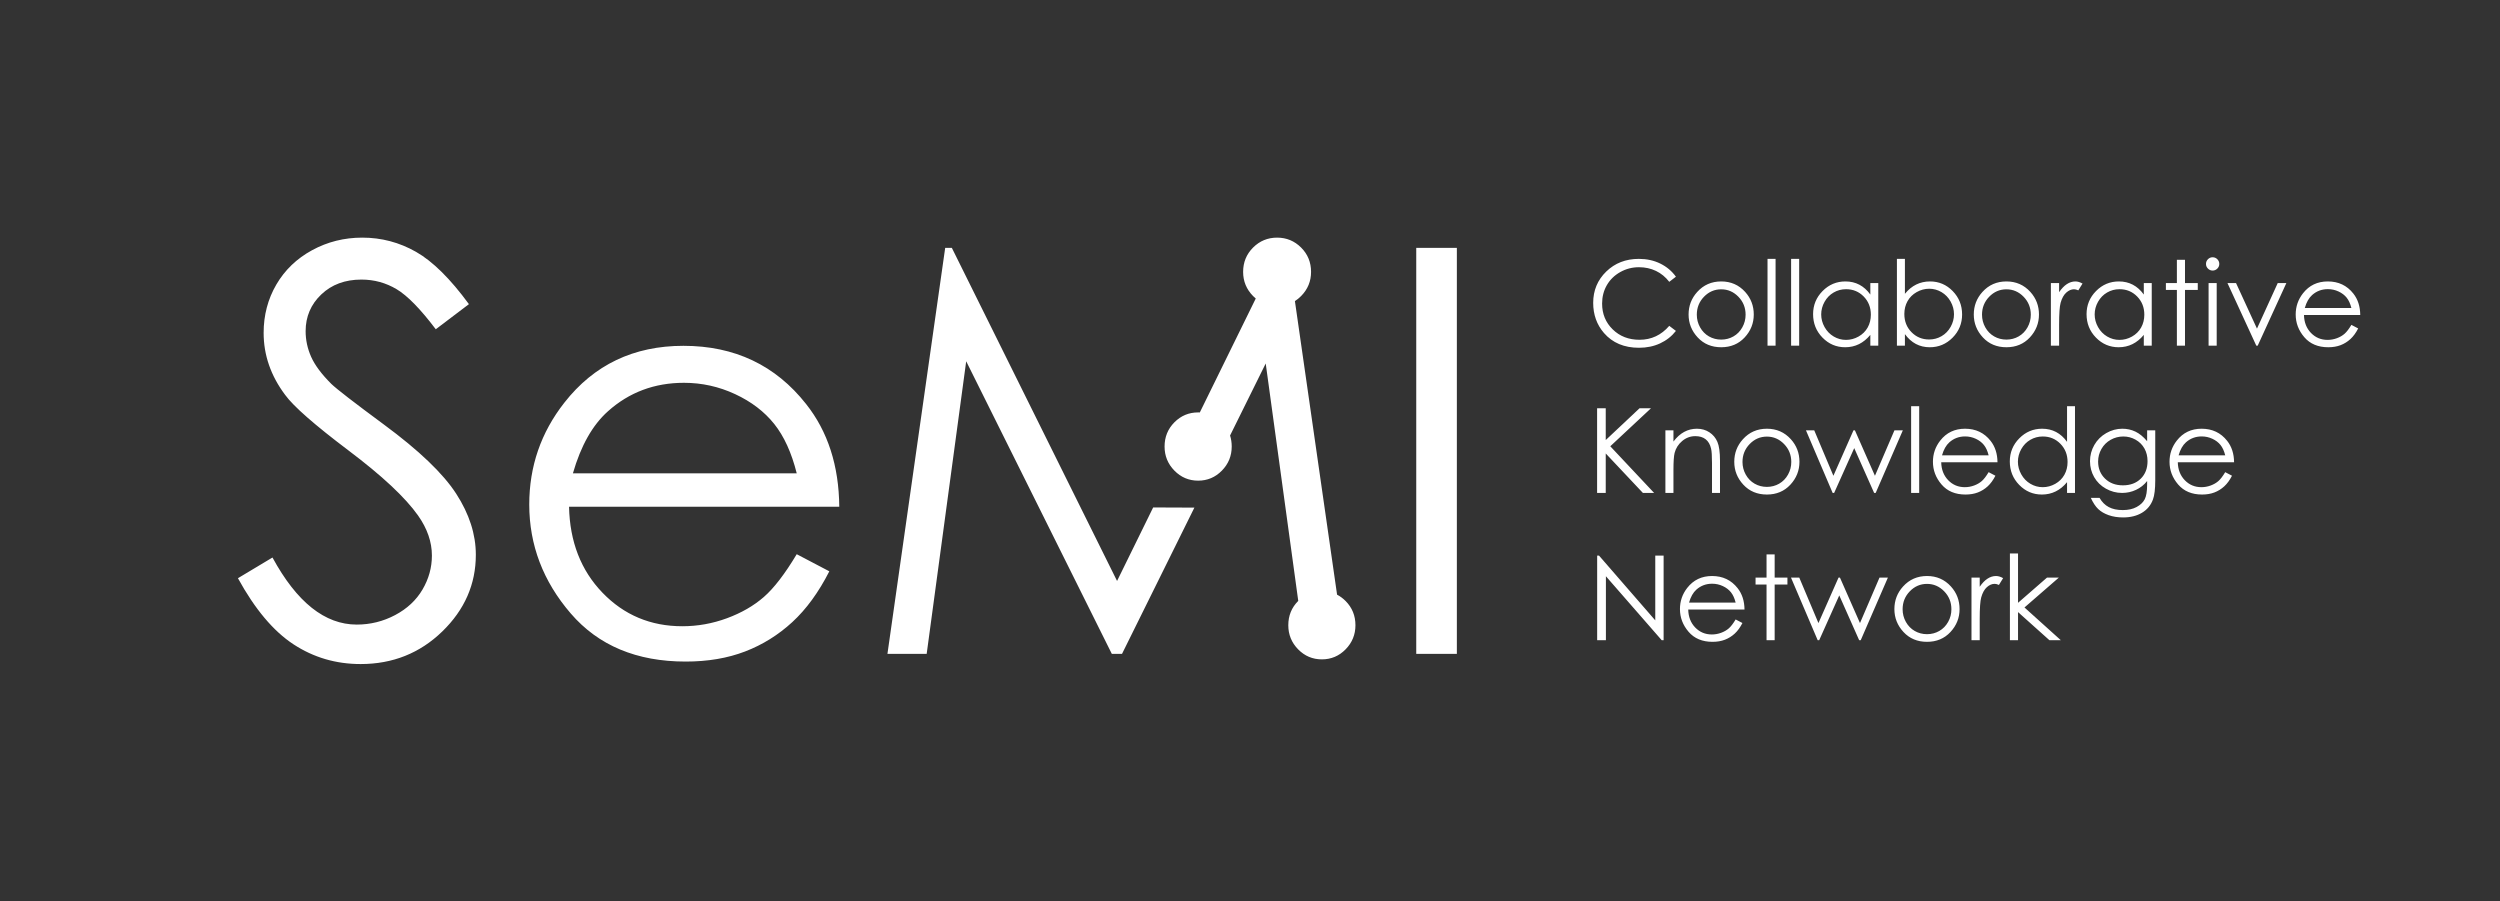 <svg xmlns="http://www.w3.org/2000/svg" width="1273" height="459" viewBox="0 0 1273 459">
  <rect x="0" y="0" width="1273" height="459" fill="#333333" stroke="none"/>
  <g fill="none" fill-rule="evenodd">
    <rect width="1273" height="459" fill="none"/>
    <path fill="#FFF" d="M45.381,25.902 L41.982,28.51 C40.107,26.068 37.856,24.218 35.229,22.958 C32.603,21.698 29.717,21.068 26.572,21.068 C23.135,21.068 19.951,21.894 17.021,23.544 C14.092,25.194 11.821,27.411 10.21,30.194 C8.599,32.978 7.793,36.107 7.793,39.584 C7.793,44.838 9.595,49.223 13.198,52.738 C16.802,56.254 21.348,58.012 26.836,58.012 C32.871,58.012 37.92,55.648 41.982,50.922 L45.381,53.5 C43.232,56.234 40.552,58.349 37.339,59.843 C34.126,61.337 30.537,62.084 26.572,62.084 C19.033,62.084 13.086,59.574 8.73,54.555 C5.078,50.316 3.252,45.199 3.252,39.203 C3.252,32.894 5.464,27.587 9.888,23.28 C14.312,18.974 19.853,16.82 26.514,16.82 C30.537,16.82 34.17,17.616 37.412,19.208 C40.654,20.8 43.311,23.031 45.381,25.902 Z M68.438,28.305 C73.34,28.305 77.402,30.082 80.625,33.637 C83.555,36.879 85.02,40.717 85.02,45.15 C85.02,49.604 83.472,53.495 80.376,56.825 C77.28,60.155 73.301,61.82 68.438,61.82 C63.555,61.82 59.565,60.155 56.47,56.825 C53.374,53.495 51.826,49.604 51.826,45.15 C51.826,40.736 53.291,36.908 56.221,33.666 C59.443,30.092 63.516,28.305 68.438,28.305 Z M68.438,32.318 C65.039,32.318 62.119,33.578 59.678,36.098 C57.236,38.617 56.016,41.664 56.016,45.238 C56.016,47.543 56.572,49.691 57.686,51.684 C58.799,53.676 60.303,55.214 62.197,56.298 C64.092,57.382 66.172,57.924 68.438,57.924 C70.703,57.924 72.783,57.382 74.678,56.298 C76.572,55.214 78.076,53.676 79.189,51.684 C80.303,49.691 80.859,47.543 80.859,45.238 C80.859,41.664 79.634,38.617 77.183,36.098 C74.731,33.578 71.816,32.318 68.438,32.318 Z M92.021,16.82 L96.123,16.82 L96.123,61 L92.021,61 L92.021,16.82 Z M104.033,16.82 L108.135,16.82 L108.135,61 L104.033,61 L104.033,16.82 Z M148.418,29.125 L148.418,61 L144.375,61 L144.375,55.521 C142.656,57.611 140.728,59.184 138.589,60.238 C136.45,61.293 134.111,61.82 131.572,61.82 C127.061,61.82 123.208,60.185 120.015,56.913 C116.821,53.642 115.225,49.662 115.225,44.975 C115.225,40.385 116.836,36.459 120.059,33.197 C123.281,29.936 127.158,28.305 131.689,28.305 C134.307,28.305 136.675,28.861 138.794,29.975 C140.913,31.088 142.773,32.758 144.375,34.984 L144.375,29.125 L148.418,29.125 Z M132.012,32.26 C129.727,32.26 127.617,32.821 125.684,33.944 C123.75,35.067 122.212,36.645 121.069,38.676 C119.927,40.707 119.355,42.855 119.355,45.121 C119.355,47.367 119.932,49.516 121.084,51.566 C122.236,53.617 123.784,55.214 125.728,56.356 C127.671,57.499 129.756,58.07 131.982,58.07 C134.229,58.07 136.357,57.504 138.369,56.371 C140.381,55.238 141.929,53.705 143.013,51.771 C144.097,49.838 144.639,47.66 144.639,45.238 C144.639,41.547 143.423,38.461 140.991,35.98 C138.56,33.5 135.566,32.26 132.012,32.26 Z M157.91,61 L157.91,16.82 L161.982,16.82 L161.982,34.604 C163.701,32.494 165.625,30.917 167.754,29.872 C169.883,28.827 172.217,28.305 174.756,28.305 C179.268,28.305 183.12,29.94 186.313,33.212 C189.507,36.483 191.104,40.453 191.104,45.121 C191.104,49.73 189.492,53.666 186.27,56.928 C183.047,60.189 179.17,61.82 174.639,61.82 C172.041,61.82 169.688,61.264 167.578,60.15 C165.469,59.037 163.604,57.367 161.982,55.141 L161.982,61 L157.91,61 Z M174.316,57.865 C176.602,57.865 178.711,57.304 180.645,56.181 C182.578,55.058 184.116,53.48 185.259,51.449 C186.401,49.418 186.973,47.27 186.973,45.004 C186.973,42.738 186.396,40.58 185.244,38.529 C184.092,36.479 182.544,34.882 180.601,33.739 C178.657,32.597 176.582,32.025 174.375,32.025 C172.129,32.025 169.995,32.597 167.974,33.739 C165.952,34.882 164.399,36.42 163.315,38.354 C162.231,40.287 161.689,42.465 161.689,44.887 C161.689,48.578 162.905,51.664 165.337,54.145 C167.769,56.625 170.762,57.865 174.316,57.865 Z M213.662,28.305 C218.564,28.305 222.627,30.082 225.85,33.637 C228.779,36.879 230.244,40.717 230.244,45.15 C230.244,49.604 228.696,53.495 225.601,56.825 C222.505,60.155 218.525,61.82 213.662,61.82 C208.779,61.82 204.79,60.155 201.694,56.825 C198.599,53.495 197.051,49.604 197.051,45.15 C197.051,40.736 198.516,36.908 201.445,33.666 C204.668,30.092 208.74,28.305 213.662,28.305 Z M213.662,32.318 C210.264,32.318 207.344,33.578 204.902,36.098 C202.461,38.617 201.24,41.664 201.24,45.238 C201.24,47.543 201.797,49.691 202.91,51.684 C204.023,53.676 205.527,55.214 207.422,56.298 C209.316,57.382 211.396,57.924 213.662,57.924 C215.928,57.924 218.008,57.382 219.902,56.298 C221.797,55.214 223.301,53.676 224.414,51.684 C225.527,49.691 226.084,47.543 226.084,45.238 C226.084,41.664 224.858,38.617 222.407,36.098 C219.956,33.578 217.041,32.318 213.662,32.318 Z M236.309,29.125 L240.498,29.125 L240.498,33.783 C241.748,31.947 243.066,30.575 244.453,29.667 C245.84,28.759 247.285,28.305 248.789,28.305 C249.922,28.305 251.133,28.666 252.422,29.389 L250.283,32.846 C249.424,32.475 248.701,32.289 248.115,32.289 C246.748,32.289 245.43,32.851 244.16,33.974 C242.891,35.097 241.924,36.84 241.26,39.203 C240.752,41.02 240.498,44.691 240.498,50.219 L240.498,61 L236.309,61 L236.309,29.125 Z M287.666,29.125 L287.666,61 L283.623,61 L283.623,55.521 C281.904,57.611 279.976,59.184 277.837,60.238 C275.698,61.293 273.359,61.82 270.82,61.82 C266.309,61.82 262.456,60.185 259.263,56.913 C256.069,53.642 254.473,49.662 254.473,44.975 C254.473,40.385 256.084,36.459 259.307,33.197 C262.529,29.936 266.406,28.305 270.938,28.305 C273.555,28.305 275.923,28.861 278.042,29.975 C280.161,31.088 282.021,32.758 283.623,34.984 L283.623,29.125 L287.666,29.125 Z M271.26,32.26 C268.975,32.26 266.865,32.821 264.932,33.944 C262.998,35.067 261.46,36.645 260.317,38.676 C259.175,40.707 258.604,42.855 258.604,45.121 C258.604,47.367 259.18,49.516 260.332,51.566 C261.484,53.617 263.032,55.214 264.976,56.356 C266.919,57.499 269.004,58.07 271.23,58.07 C273.477,58.07 275.605,57.504 277.617,56.371 C279.629,55.238 281.177,53.705 282.261,51.771 C283.345,49.838 283.887,47.66 283.887,45.238 C283.887,41.547 282.671,38.461 280.239,35.98 C277.808,33.5 274.814,32.26 271.26,32.26 Z M300.469,17.289 L304.6,17.289 L304.6,29.125 L311.104,29.125 L311.104,32.641 L304.6,32.641 L304.6,61 L300.469,61 L300.469,32.641 L294.873,32.641 L294.873,29.125 L300.469,29.125 L300.469,17.289 Z M318.662,16 C319.6,16 320.4,16.332 321.064,16.996 C321.729,17.66 322.061,18.461 322.061,19.398 C322.061,20.316 321.729,21.107 321.064,21.771 C320.4,22.436 319.6,22.768 318.662,22.768 C317.744,22.768 316.953,22.436 316.289,21.771 C315.625,21.107 315.293,20.316 315.293,19.398 C315.293,18.461 315.625,17.66 316.289,16.996 C316.953,16.332 317.744,16 318.662,16 Z M316.611,29.125 L320.742,29.125 L320.742,61 L316.611,61 L316.611,29.125 Z M326.221,29.125 L330.586,29.125 L341.25,52.328 L351.826,29.125 L356.221,29.125 L341.631,61 L340.898,61 L326.221,29.125 Z M389.326,50.424 L392.783,52.24 C391.65,54.467 390.342,56.264 388.857,57.631 C387.373,58.998 385.703,60.038 383.848,60.751 C381.992,61.464 379.893,61.82 377.549,61.82 C372.353,61.82 368.291,60.116 365.361,56.708 C362.432,53.3 360.967,49.447 360.967,45.15 C360.967,41.107 362.207,37.504 364.688,34.34 C367.832,30.316 372.041,28.305 377.314,28.305 C382.744,28.305 387.08,30.365 390.322,34.486 C392.627,37.396 393.799,41.029 393.838,45.385 L365.186,45.385 C365.264,49.096 366.445,52.138 368.73,54.511 C371.016,56.884 373.838,58.07 377.197,58.07 C378.818,58.07 380.396,57.787 381.929,57.221 C383.462,56.654 384.766,55.902 385.84,54.965 C386.914,54.027 388.076,52.514 389.326,50.424 Z M389.326,41.84 C388.779,39.652 387.983,37.904 386.938,36.596 C385.894,35.287 384.512,34.232 382.793,33.432 C381.074,32.631 379.268,32.23 377.373,32.23 C374.248,32.23 371.563,33.236 369.316,35.248 C367.676,36.713 366.436,38.91 365.596,41.84 L389.326,41.84 Z M5.244,92.904 L9.639,92.904 L9.639,109.076 L26.836,92.904 L32.666,92.904 L11.953,112.24 L34.277,136 L28.564,136 L9.639,115.902 L9.639,136 L5.244,136 L5.244,92.904 Z M40.02,104.125 L44.121,104.125 L44.121,109.838 C45.762,107.65 47.578,106.015 49.57,104.931 C51.563,103.847 53.73,103.305 56.074,103.305 C58.457,103.305 60.571,103.91 62.417,105.121 C64.263,106.332 65.625,107.963 66.504,110.014 C67.383,112.064 67.822,115.258 67.822,119.594 L67.822,136 L63.75,136 L63.75,120.795 C63.75,117.123 63.594,114.672 63.281,113.441 C62.793,111.332 61.875,109.745 60.527,108.681 C59.18,107.616 57.422,107.084 55.254,107.084 C52.773,107.084 50.552,107.904 48.589,109.545 C46.626,111.186 45.332,113.217 44.707,115.639 C44.316,117.221 44.121,120.111 44.121,124.311 L44.121,136 L40.02,136 L40.02,104.125 Z M91.699,103.305 C96.602,103.305 100.664,105.082 103.887,108.637 C106.816,111.879 108.281,115.717 108.281,120.15 C108.281,124.604 106.733,128.495 103.638,131.825 C100.542,135.155 96.563,136.82 91.699,136.82 C86.816,136.82 82.827,135.155 79.731,131.825 C76.636,128.495 75.088,124.604 75.088,120.15 C75.088,115.736 76.553,111.908 79.482,108.666 C82.705,105.092 86.777,103.305 91.699,103.305 Z M91.699,107.318 C88.301,107.318 85.381,108.578 82.939,111.098 C80.498,113.617 79.277,116.664 79.277,120.238 C79.277,122.543 79.834,124.691 80.947,126.684 C82.061,128.676 83.564,130.214 85.459,131.298 C87.354,132.382 89.434,132.924 91.699,132.924 C93.965,132.924 96.045,132.382 97.939,131.298 C99.834,130.214 101.338,128.676 102.451,126.684 C103.564,124.691 104.121,122.543 104.121,120.238 C104.121,116.664 102.896,113.617 100.444,111.098 C97.993,108.578 95.078,107.318 91.699,107.318 Z M111.592,104.125 L115.811,104.125 L125.566,127.27 L135.791,104.125 L136.523,104.125 L146.719,127.27 L156.65,104.125 L160.928,104.125 L147.1,136 L146.309,136 L136.172,113.178 L125.947,136 L125.186,136 L111.592,104.125 Z M165.146,91.82 L169.248,91.82 L169.248,136 L165.146,136 L165.146,91.82 Z M204.609,125.424 L208.066,127.24 C206.934,129.467 205.625,131.264 204.141,132.631 C202.656,133.998 200.986,135.038 199.131,135.751 C197.275,136.464 195.176,136.82 192.832,136.82 C187.637,136.82 183.574,135.116 180.645,131.708 C177.715,128.3 176.25,124.447 176.25,120.15 C176.25,116.107 177.49,112.504 179.971,109.34 C183.115,105.316 187.324,103.305 192.598,103.305 C198.027,103.305 202.363,105.365 205.605,109.486 C207.91,112.396 209.082,116.029 209.121,120.385 L180.469,120.385 C180.547,124.096 181.729,127.138 184.014,129.511 C186.299,131.884 189.121,133.07 192.48,133.07 C194.102,133.07 195.679,132.787 197.212,132.221 C198.745,131.654 200.049,130.902 201.123,129.965 C202.197,129.027 203.359,127.514 204.609,125.424 Z M204.609,116.84 C204.062,114.652 203.267,112.904 202.222,111.596 C201.177,110.287 199.795,109.232 198.076,108.432 C196.357,107.631 194.551,107.23 192.656,107.23 C189.531,107.23 186.846,108.236 184.6,110.248 C182.959,111.713 181.719,113.91 180.879,116.84 L204.609,116.84 Z M248.584,91.82 L248.584,136 L244.541,136 L244.541,130.521 C242.822,132.611 240.894,134.184 238.755,135.238 C236.616,136.293 234.277,136.82 231.738,136.82 C227.227,136.82 223.374,135.185 220.181,131.913 C216.987,128.642 215.391,124.662 215.391,119.975 C215.391,115.385 217.002,111.459 220.225,108.197 C223.447,104.936 227.324,103.305 231.855,103.305 C234.473,103.305 236.841,103.861 238.96,104.975 C241.079,106.088 242.939,107.758 244.541,109.984 L244.541,91.82 L248.584,91.82 Z M232.178,107.26 C229.893,107.26 227.783,107.821 225.85,108.944 C223.916,110.067 222.378,111.645 221.235,113.676 C220.093,115.707 219.521,117.855 219.521,120.121 C219.521,122.367 220.098,124.516 221.25,126.566 C222.402,128.617 223.95,130.214 225.894,131.356 C227.837,132.499 229.922,133.07 232.148,133.07 C234.395,133.07 236.523,132.504 238.535,131.371 C240.547,130.238 242.095,128.705 243.179,126.771 C244.263,124.838 244.805,122.66 244.805,120.238 C244.805,116.547 243.589,113.461 241.157,110.98 C238.726,108.5 235.732,107.26 232.178,107.26 Z M285.322,104.125 L289.453,104.125 L289.453,129.525 C289.453,133.998 289.063,137.27 288.281,139.34 C287.207,142.27 285.342,144.525 282.686,146.107 C280.029,147.689 276.836,148.48 273.105,148.48 C270.371,148.48 267.915,148.095 265.737,147.323 C263.56,146.552 261.787,145.517 260.42,144.218 C259.053,142.919 257.793,141.02 256.641,138.52 L261.094,138.52 C262.305,140.629 263.867,142.191 265.781,143.207 C267.695,144.223 270.068,144.73 272.9,144.73 C275.693,144.73 278.052,144.208 279.976,143.163 C281.899,142.118 283.271,140.805 284.092,139.223 C284.912,137.641 285.322,135.092 285.322,131.576 L285.322,129.936 C283.779,131.889 281.895,133.388 279.668,134.433 C277.441,135.478 275.078,136 272.578,136 C269.648,136 266.895,135.272 264.316,133.817 C261.738,132.362 259.746,130.404 258.34,127.943 C256.934,125.482 256.23,122.777 256.23,119.828 C256.23,116.879 256.963,114.13 258.428,111.581 C259.893,109.032 261.919,107.016 264.507,105.531 C267.095,104.047 269.824,103.305 272.695,103.305 C275.078,103.305 277.3,103.798 279.36,104.784 C281.421,105.771 283.408,107.396 285.322,109.662 L285.322,104.125 Z M273.223,107.26 C270.898,107.26 268.74,107.821 266.748,108.944 C264.756,110.067 263.193,111.62 262.061,113.603 C260.928,115.585 260.361,117.729 260.361,120.033 C260.361,123.529 261.533,126.42 263.877,128.705 C266.221,130.99 269.258,132.133 272.988,132.133 C276.758,132.133 279.79,131 282.085,128.734 C284.38,126.469 285.527,123.49 285.527,119.799 C285.527,117.396 285,115.253 283.945,113.368 C282.891,111.483 281.396,109.994 279.463,108.9 C277.529,107.807 275.449,107.26 273.223,107.26 Z M325.078,125.424 L328.535,127.24 C327.402,129.467 326.094,131.264 324.609,132.631 C323.125,133.998 321.455,135.038 319.6,135.751 C317.744,136.464 315.645,136.82 313.301,136.82 C308.105,136.82 304.043,135.116 301.113,131.708 C298.184,128.3 296.719,124.447 296.719,120.15 C296.719,116.107 297.959,112.504 300.439,109.34 C303.584,105.316 307.793,103.305 313.066,103.305 C318.496,103.305 322.832,105.365 326.074,109.486 C328.379,112.396 329.551,116.029 329.59,120.385 L300.938,120.385 C301.016,124.096 302.197,127.138 304.482,129.511 C306.768,131.884 309.59,133.07 312.949,133.07 C314.57,133.07 316.147,132.787 317.681,132.221 C319.214,131.654 320.518,130.902 321.592,129.965 C322.666,129.027 323.828,127.514 325.078,125.424 Z M325.078,116.84 C324.531,114.652 323.735,112.904 322.69,111.596 C321.646,110.287 320.264,109.232 318.545,108.432 C316.826,107.631 315.02,107.23 313.125,107.23 C310,107.23 307.314,108.236 305.068,110.248 C303.428,111.713 302.188,113.91 301.348,116.84 L325.078,116.84 Z M5.273,211 L5.273,167.904 L6.211,167.904 L34.863,200.893 L34.863,167.904 L39.111,167.904 L39.111,211 L38.145,211 L9.727,178.422 L9.727,211 L5.273,211 Z M75.791,200.424 L79.248,202.24 C78.115,204.467 76.807,206.264 75.322,207.631 C73.838,208.998 72.168,210.038 70.312,210.751 C68.457,211.464 66.357,211.82 64.014,211.82 C58.818,211.82 54.756,210.116 51.826,206.708 C48.896,203.3 47.432,199.447 47.432,195.15 C47.432,191.107 48.672,187.504 51.152,184.34 C54.297,180.316 58.506,178.305 63.779,178.305 C69.209,178.305 73.545,180.365 76.787,184.486 C79.092,187.396 80.264,191.029 80.303,195.385 L51.65,195.385 C51.729,199.096 52.91,202.138 55.195,204.511 C57.48,206.884 60.303,208.07 63.662,208.07 C65.283,208.07 66.86,207.787 68.394,207.221 C69.927,206.654 71.23,205.902 72.305,204.965 C73.379,204.027 74.541,202.514 75.791,200.424 Z M75.791,191.84 C75.244,189.652 74.448,187.904 73.403,186.596 C72.358,185.287 70.977,184.232 69.258,183.432 C67.539,182.631 65.732,182.23 63.838,182.23 C60.713,182.23 58.027,183.236 55.781,185.248 C54.141,186.713 52.9,188.91 52.061,191.84 L75.791,191.84 Z M91.523,167.289 L95.654,167.289 L95.654,179.125 L102.158,179.125 L102.158,182.641 L95.654,182.641 L95.654,211 L91.523,211 L91.523,182.641 L85.928,182.641 L85.928,179.125 L91.523,179.125 L91.523,167.289 Z M103.975,179.125 L108.193,179.125 L117.949,202.27 L128.174,179.125 L128.906,179.125 L139.102,202.27 L149.033,179.125 L153.311,179.125 L139.482,211 L138.691,211 L128.555,188.178 L118.33,211 L117.568,211 L103.975,179.125 Z M173.232,178.305 C178.135,178.305 182.197,180.082 185.42,183.637 C188.35,186.879 189.814,190.717 189.814,195.15 C189.814,199.604 188.267,203.495 185.171,206.825 C182.075,210.155 178.096,211.82 173.232,211.82 C168.35,211.82 164.36,210.155 161.265,206.825 C158.169,203.495 156.621,199.604 156.621,195.15 C156.621,190.736 158.086,186.908 161.016,183.666 C164.238,180.092 168.311,178.305 173.232,178.305 Z M173.232,182.318 C169.834,182.318 166.914,183.578 164.473,186.098 C162.031,188.617 160.811,191.664 160.811,195.238 C160.811,197.543 161.367,199.691 162.48,201.684 C163.594,203.676 165.098,205.214 166.992,206.298 C168.887,207.382 170.967,207.924 173.232,207.924 C175.498,207.924 177.578,207.382 179.473,206.298 C181.367,205.214 182.871,203.676 183.984,201.684 C185.098,199.691 185.654,197.543 185.654,195.238 C185.654,191.664 184.429,188.617 181.978,186.098 C179.526,183.578 176.611,182.318 173.232,182.318 Z M195.879,179.125 L200.068,179.125 L200.068,183.783 C201.318,181.947 202.637,180.575 204.023,179.667 C205.41,178.759 206.855,178.305 208.359,178.305 C209.492,178.305 210.703,178.666 211.992,179.389 L209.854,182.846 C208.994,182.475 208.271,182.289 207.686,182.289 C206.318,182.289 205,182.851 203.73,183.974 C202.461,185.097 201.494,186.84 200.83,189.203 C200.322,191.02 200.068,194.691 200.068,200.219 L200.068,211 L195.879,211 L195.879,179.125 Z M215.449,166.82 L219.58,166.82 L219.58,191.957 L234.316,179.125 L240.352,179.125 L222.861,194.33 L241.377,211 L235.576,211 L219.58,196.674 L219.58,211 L215.449,211 L215.449,166.82 Z" transform="translate(808 115)"/>
    <path fill="#FFF" d="M121.156 294.426L138.743 283.885C151.124 306.653 165.428 318.037 181.655 318.037 188.597 318.037 195.115 316.42 201.212 313.188 207.309 309.956 211.952 305.622 215.141 300.188 218.33 294.754 219.925 288.992 219.925 282.902 219.925 275.968 217.58 269.176 212.89 262.523 206.418 253.341 194.6 242.286 177.435 229.356 160.176 216.333 149.436 206.917 145.215 201.108 137.899 191.363 134.241 180.823 134.241 169.486 134.241 160.492 136.398 152.294 140.713 144.892 145.027 137.49 151.101 131.658 158.933 127.395 166.765 123.131 175.277 121 184.469 121 194.224 121 203.346 123.413 211.835 128.238 220.324 133.063 229.305 141.94 238.778 154.87L221.895 167.659C214.109 157.353 207.473 150.56 201.986 147.281 196.499 144.002 190.519 142.362 184.047 142.362 175.699 142.362 168.875 144.892 163.576 149.951 158.276 155.011 155.627 161.241 155.627 168.643 155.627 173.14 156.564 177.497 158.44 181.713 160.316 185.929 163.74 190.52 168.711 195.486 171.431 198.109 180.342 204.996 195.444 216.145 213.359 229.356 225.647 241.114 232.306 251.421 238.966 261.727 242.296 272.08 242.296 282.48 242.296 297.471 236.598 310.494 225.201 321.55 213.805 332.606 199.946 338.134 183.625 338.134 171.056 338.134 159.66 334.784 149.436 328.085 139.212 321.386 129.785 310.166 121.156 294.426zM405.692 282.199L422.294 290.912C416.854 301.593 410.569 310.213 403.441 316.772 396.312 323.33 388.292 328.319 379.381 331.739 370.471 335.159 360.387 336.869 349.132 336.869 324.181 336.869 304.671 328.694 290.602 312.345 276.532 295.995 269.497 277.514 269.497 256.902 269.497 237.507 275.453 220.221 287.366 205.043 302.467 185.742 322.68 176.092 348.006 176.092 374.082 176.092 394.905 185.976 410.475 205.745 421.544 219.706 427.171 237.132 427.359 258.026L289.758 258.026C290.133 275.828 295.807 290.42 306.782 301.804 317.756 313.188 331.31 318.88 347.443 318.88 355.229 318.88 362.803 317.521 370.166 314.804 377.529 312.087 383.79 308.48 388.949 303.983 394.108 299.485 399.689 292.224 405.692 282.199zM405.692 241.021C403.065 230.527 399.243 222.142 394.225 215.864 389.207 209.587 382.571 204.527 374.316 200.686 366.062 196.845 357.386 194.924 348.287 194.924 333.28 194.924 320.383 199.749 309.596 209.399 301.717 216.426 295.761 226.967 291.727 241.021L405.692 241.021zM451.887 332.934L481.293 126.2 484.67 126.2 568.806 295.831 587.189 258.394 608.183 258.479 571.339 332.934 566.133 332.934 491.986 183.962 471.866 332.934 451.887 332.934zM721.15 126.2L741.832 126.2 741.832 332.934 721.15 332.934 721.15 126.2zM680.837 302.808C682.399 303.616 683.85 304.695 685.188 306.044 688.524 309.407 690.192 313.518 690.192 318.375 690.192 323.139 688.524 327.226 685.188 330.636 681.853 334.046 677.822 335.75 673.096 335.75 668.37 335.75 664.34 334.046 661.004 330.636 657.668 327.226 656 323.139 656 318.375 656 313.518 657.668 309.407 661.004 306.044 661.025 306.023 661.047 306.001 661.068 305.98L644.501 185.086 626.349 221.769C626.911 223.512 627.192 225.381 627.192 227.375 627.192 232.139 625.524 236.226 622.188 239.636 618.853 243.046 614.822 244.75 610.096 244.75 605.37 244.75 601.34 243.046 598.004 239.636 594.668 236.226 593 232.139 593 227.375 593 222.518 594.668 218.407 598.004 215.044 601.34 211.681 605.37 210 610.096 210 610.381 210 610.663 210.006 610.942 210.018L639.429 152.002C638.962 151.612 638.506 151.192 638.062 150.742 634.687 147.32 633 143.219 633 138.438 633 133.562 634.687 129.438 638.062 126.062 641.438 122.687 645.516 121 650.297 121 655.078 121 659.156 122.687 662.531 126.062 665.906 129.438 667.594 133.562 667.594 138.438 667.594 143.219 665.906 147.32 662.531 150.742 661.538 151.749 660.484 152.608 659.37 153.318L680.837 302.808z"/>
  </g>
</svg>
